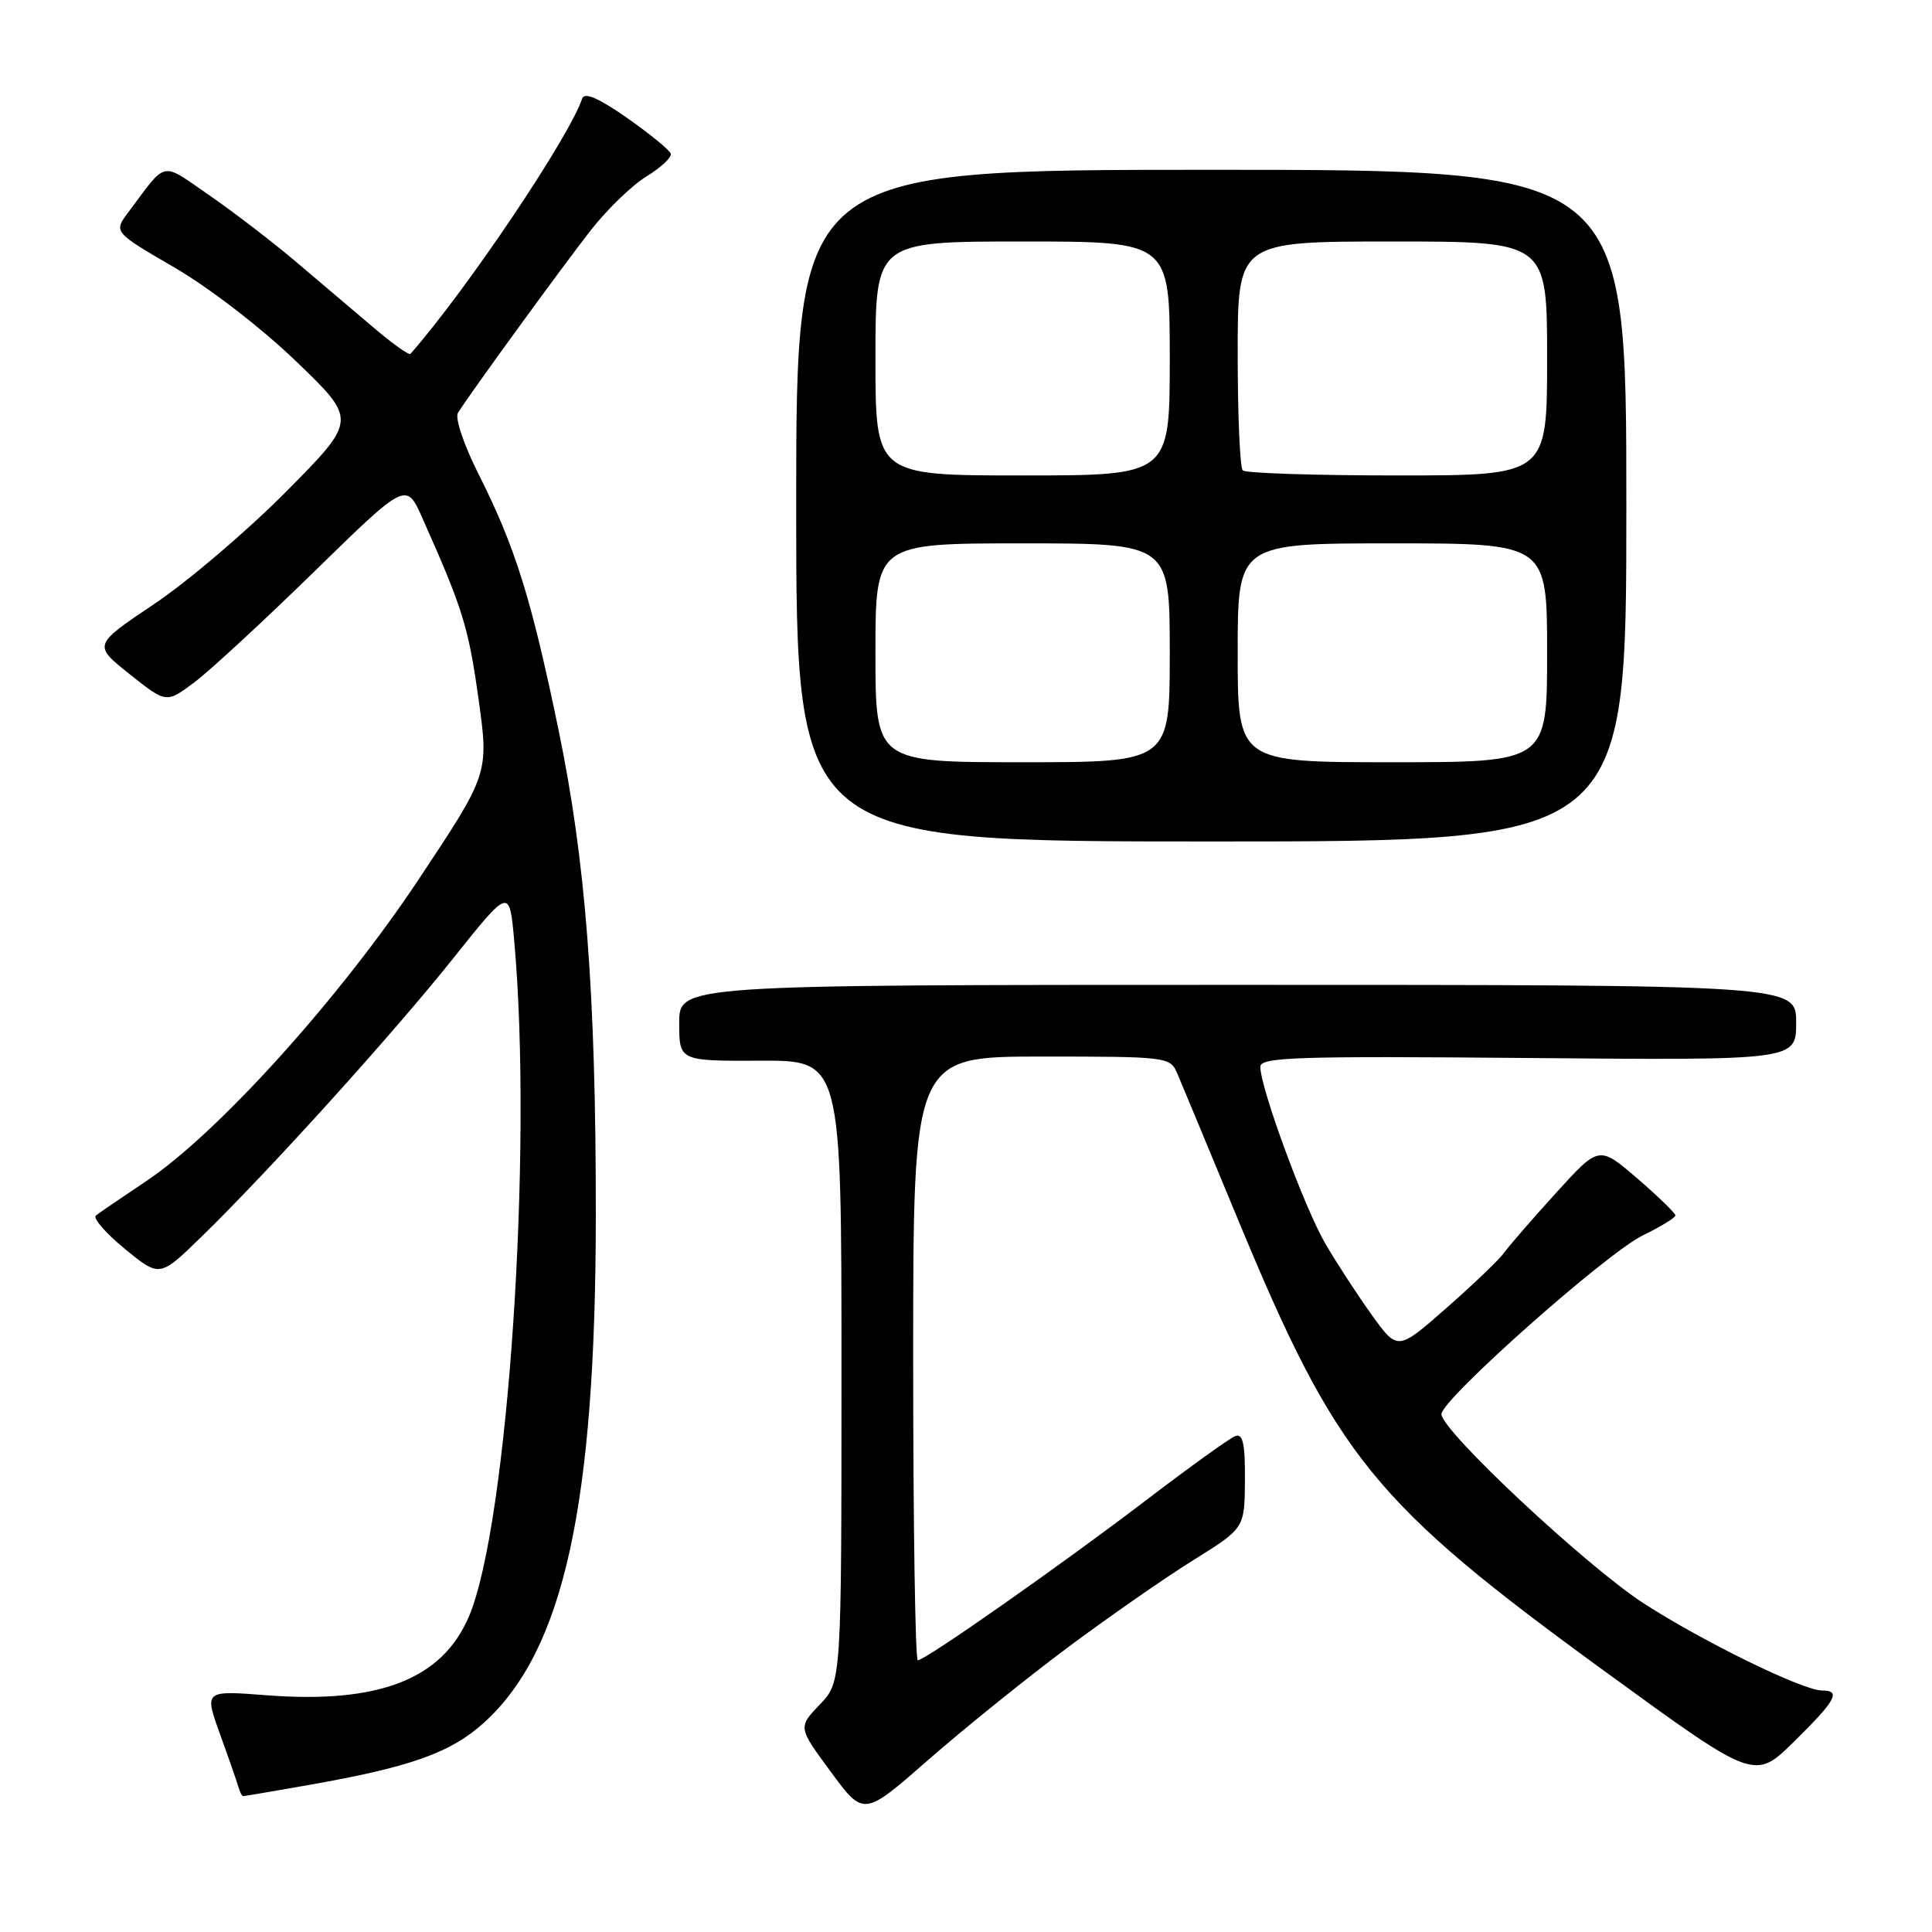 <?xml version="1.0" encoding="UTF-8" standalone="no"?>
<!DOCTYPE svg PUBLIC "-//W3C//DTD SVG 1.1//EN" "http://www.w3.org/Graphics/SVG/1.1/DTD/svg11.dtd" >
<svg xmlns="http://www.w3.org/2000/svg" xmlns:xlink="http://www.w3.org/1999/xlink" version="1.1" viewBox="0 0 256 256">
 <g >
 <path fill="currentColor"
d=" M 141.36 218.39 C 146.78 214.34 154.30 209.11 158.07 206.76 C 164.92 202.50 164.92 202.50 164.96 196.14 C 164.99 191.24 164.69 189.90 163.66 190.30 C 162.93 190.58 157.64 194.38 151.91 198.75 C 140.64 207.35 122.60 220.00 121.61 220.00 C 121.28 220.00 121.00 202.00 121.00 180.00 C 121.00 140.00 121.00 140.00 138.02 140.00 C 154.72 140.00 155.06 140.04 156.00 142.25 C 156.53 143.49 160.12 152.13 163.98 161.45 C 177.15 193.25 181.93 199.12 213.00 221.72 C 232.50 235.91 232.50 235.91 237.75 230.74 C 243.29 225.29 243.99 224.00 241.43 224.00 C 238.89 224.00 225.75 217.58 217.84 212.48 C 210.25 207.58 191.00 189.58 191.00 187.38 C 191.00 185.44 212.86 166.04 217.69 163.69 C 220.06 162.54 222.00 161.35 222.00 161.05 C 222.00 160.75 219.72 158.54 216.94 156.14 C 211.88 151.79 211.88 151.79 206.19 158.06 C 203.06 161.50 199.97 165.07 199.32 165.97 C 198.68 166.88 195.23 170.18 191.67 173.31 C 185.19 179.00 185.19 179.00 181.78 174.25 C 179.90 171.64 177.13 167.39 175.62 164.80 C 172.87 160.10 167.00 144.15 167.00 141.36 C 167.00 140.08 171.68 139.92 202.50 140.19 C 238.00 140.50 238.00 140.50 238.00 135.50 C 238.00 130.50 238.00 130.50 164.00 130.50 C 90.00 130.50 90.00 130.50 90.00 135.55 C 90.00 140.59 90.00 140.59 100.75 140.55 C 111.50 140.50 111.50 140.50 111.50 181.69 C 111.50 222.87 111.50 222.87 108.62 225.87 C 105.74 228.88 105.74 228.88 110.09 234.78 C 114.44 240.69 114.44 240.69 122.97 233.22 C 127.66 229.11 135.94 222.44 141.36 218.39 Z  M 40.96 236.51 C 54.41 234.14 59.71 232.26 64.12 228.27 C 74.69 218.72 78.93 199.49 78.95 161.00 C 78.96 131.56 77.61 114.01 73.96 96.48 C 70.37 79.19 68.25 72.43 63.41 62.82 C 61.46 58.95 60.26 55.39 60.68 54.71 C 62.19 52.26 74.50 35.34 78.29 30.50 C 80.44 27.75 83.76 24.54 85.67 23.37 C 87.58 22.20 89.03 20.85 88.88 20.37 C 88.74 19.89 86.13 17.76 83.10 15.63 C 79.37 13.02 77.44 12.18 77.15 13.04 C 75.45 18.16 61.85 38.39 54.39 46.89 C 54.21 47.11 51.99 45.53 49.48 43.39 C 46.96 41.25 42.33 37.33 39.20 34.67 C 36.06 32.02 30.88 28.04 27.67 25.83 C 21.22 21.39 22.20 21.18 17.00 28.13 C 15.04 30.75 15.04 30.75 23.14 35.46 C 27.73 38.13 34.71 43.51 39.27 47.91 C 47.32 55.65 47.32 55.65 37.91 65.15 C 32.73 70.37 24.86 77.07 20.41 80.05 C 12.33 85.47 12.33 85.47 17.19 89.34 C 22.04 93.20 22.04 93.20 25.77 90.40 C 27.82 88.86 34.97 82.25 41.67 75.71 C 53.83 63.83 53.83 63.83 55.98 68.67 C 61.32 80.65 62.07 83.08 63.39 92.50 C 64.79 102.50 64.79 102.50 55.49 116.50 C 45.03 132.26 28.83 150.20 19.34 156.53 C 16.13 158.68 13.14 160.71 12.71 161.06 C 12.27 161.40 13.99 163.39 16.54 165.48 C 21.16 169.27 21.16 169.27 26.69 163.88 C 35.65 155.16 52.12 136.94 60.09 126.94 C 67.50 117.65 67.50 117.65 68.13 124.58 C 70.64 152.34 67.30 202.14 62.12 214.23 C 58.56 222.53 50.20 225.77 35.31 224.63 C 27.07 223.99 27.07 223.99 29.14 229.75 C 30.29 232.91 31.38 236.06 31.58 236.75 C 31.78 237.44 32.06 238.00 32.22 238.00 C 32.37 238.00 36.31 237.33 40.96 236.51 Z  M 215.50 67.00 C 215.50 22.50 215.50 22.50 160.50 22.50 C 105.50 22.50 105.50 22.50 105.50 67.00 C 105.50 111.50 105.50 111.50 160.50 111.50 C 215.50 111.50 215.50 111.50 215.50 67.00 Z  M 116.00 86.50 C 116.00 72.00 116.00 72.00 135.50 72.00 C 155.00 72.00 155.00 72.00 155.00 86.50 C 155.00 101.00 155.00 101.00 135.50 101.00 C 116.00 101.00 116.00 101.00 116.00 86.50 Z  M 164.00 86.50 C 164.00 72.00 164.00 72.00 184.50 72.00 C 205.00 72.00 205.00 72.00 205.00 86.50 C 205.00 101.00 205.00 101.00 184.50 101.00 C 164.00 101.00 164.00 101.00 164.00 86.50 Z  M 116.00 47.50 C 116.00 32.00 116.00 32.00 135.50 32.00 C 155.00 32.00 155.00 32.00 155.00 47.50 C 155.00 63.00 155.00 63.00 135.50 63.00 C 116.00 63.00 116.00 63.00 116.00 47.50 Z  M 164.67 62.33 C 164.30 61.97 164.00 54.99 164.00 46.83 C 164.00 32.00 164.00 32.00 184.50 32.00 C 205.00 32.00 205.00 32.00 205.00 47.50 C 205.00 63.00 205.00 63.00 185.17 63.00 C 174.26 63.00 165.03 62.70 164.67 62.33 Z "/>
</g>
</svg>